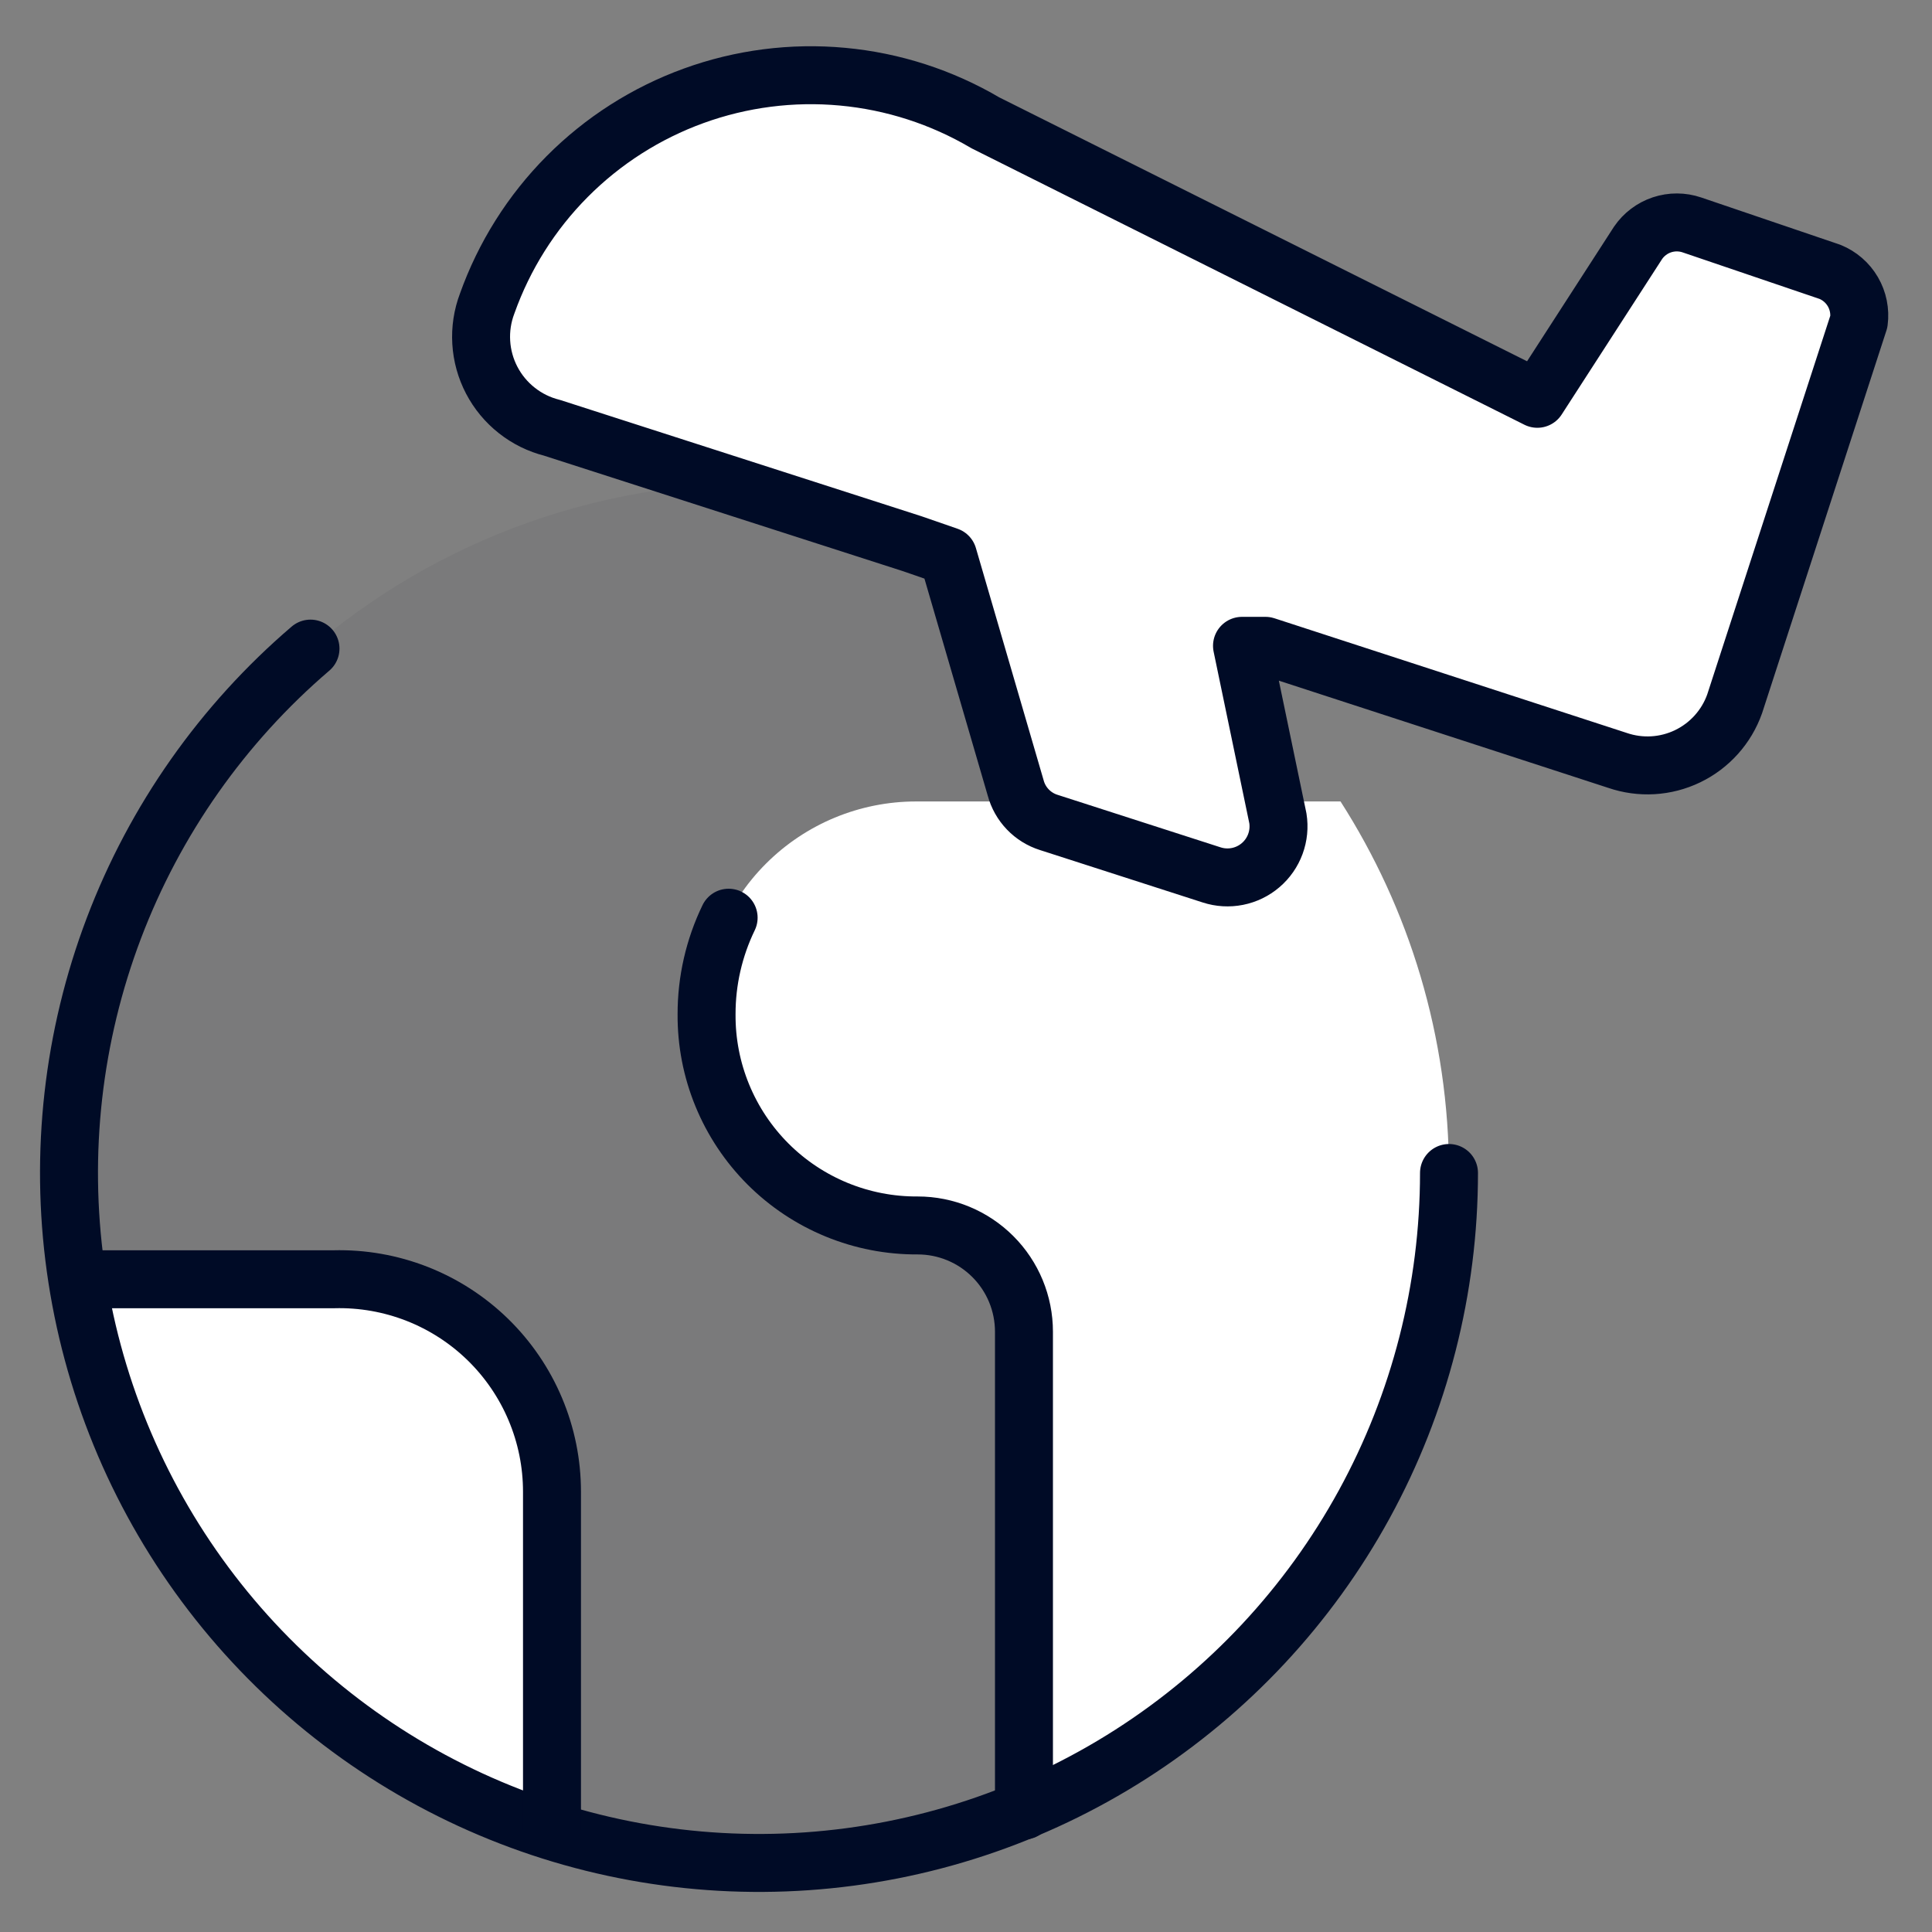 <svg width="100" height="100" viewBox="0 0 100 100" fill="none" xmlns="http://www.w3.org/2000/svg">
<rect x="0" y="0" width="100" height="100" fill="#808080" stroke="none"/>
<path d="M39.646 44.702C41.707 42.641 44.502 41.483 47.417 41.483H69.385C72.939 47.035 74.999 53.634 74.999 60.714C74.999 75.614 65.876 88.381 52.911 93.737V68.956C52.911 67.499 52.332 66.101 51.302 65.071C50.272 64.04 48.874 63.462 47.417 63.462C44.502 63.462 41.707 62.304 39.646 60.243C37.585 58.182 36.428 55.387 36.428 52.472C36.428 49.558 37.585 46.763 39.646 44.702Z" fill="white"/>
<path d="M25.078 69.427C23.017 67.367 20.222 66.209 17.308 66.209H3.991C6.067 79.649 15.636 90.616 28.297 94.706V77.198C28.297 74.284 27.139 71.488 25.078 69.427Z" fill="white"/>
<path d="M37.577 25.04C18.646 25.932 3.571 41.563 3.571 60.714C3.571 62.583 3.715 64.418 3.991 66.209H17.308C20.222 66.209 23.017 67.367 25.078 69.427C27.139 71.488 28.297 74.284 28.297 77.198V94.707C31.758 95.824 35.451 96.429 39.286 96.429C44.111 96.429 48.713 95.472 52.912 93.737V68.956C52.912 67.499 52.333 66.101 51.303 65.071C50.272 64.04 48.875 63.462 47.417 63.462C44.503 63.462 41.708 62.304 39.647 60.243C37.586 58.182 36.428 55.387 36.428 52.473C36.428 49.558 37.586 46.763 39.647 44.702C41.708 42.641 44.503 41.484 47.417 41.484H52.876C52.741 41.268 52.638 41.033 52.571 40.785L49.071 28.785L47.214 28.142L37.577 25.04Z" fill="#000B26" fill-opacity="0.05"/>
<path d="M94.715 14.07L87.572 11.642C87.07 11.471 86.526 11.47 86.022 11.637C85.519 11.805 85.085 12.133 84.786 12.57L79.572 20.642L51 6.356C48.742 5.025 46.218 4.21 43.608 3.969C40.998 3.727 38.367 4.066 35.903 4.96C33.439 5.854 31.203 7.282 29.355 9.141C27.508 10.999 26.094 13.244 25.215 15.713C24.972 16.354 24.868 17.038 24.909 17.722C24.95 18.406 25.135 19.073 25.452 19.68C25.769 20.287 26.211 20.82 26.749 21.244C27.286 21.669 27.907 21.975 28.572 22.142L47.215 28.142L49.072 28.785L52.572 40.785C52.684 41.203 52.9 41.585 53.2 41.897C53.499 42.209 53.873 42.441 54.286 42.57L62.715 45.285C63.145 45.425 63.604 45.452 64.048 45.364C64.492 45.276 64.906 45.075 65.25 44.781C65.594 44.487 65.857 44.11 66.013 43.685C66.169 43.261 66.214 42.803 66.143 42.356L64.286 33.428H65.5L83.715 39.356C84.908 39.767 86.216 39.691 87.353 39.142C88.49 38.593 89.365 37.618 89.786 36.428L96.215 16.642C96.285 16.108 96.176 15.565 95.904 15.099C95.633 14.634 95.215 14.272 94.715 14.07Z" fill="white"/>
<path d="M94.715 14.07L87.572 11.642C87.07 11.471 86.526 11.47 86.022 11.637C85.519 11.805 85.085 12.133 84.786 12.57L79.572 20.642L51 6.356C48.742 5.025 46.218 4.21 43.608 3.969C40.998 3.727 38.367 4.066 35.903 4.96C33.439 5.854 31.203 7.282 29.355 9.141C27.508 10.999 26.094 13.244 25.215 15.713C24.972 16.354 24.868 17.038 24.909 17.722C24.95 18.406 25.135 19.073 25.452 19.68C25.769 20.287 26.211 20.82 26.749 21.244C27.286 21.669 27.907 21.975 28.572 22.142L47.215 28.142L49.072 28.785L52.572 40.785C52.684 41.203 52.9 41.585 53.2 41.897C53.499 42.209 53.873 42.441 54.286 42.57L62.715 45.285C63.145 45.425 63.604 45.452 64.048 45.364C64.492 45.276 64.906 45.075 65.25 44.781C65.594 44.487 65.857 44.11 66.013 43.685C66.169 43.261 66.214 42.803 66.143 42.356L64.286 33.428H65.5L83.715 39.356C84.908 39.767 86.216 39.691 87.353 39.142C88.49 38.593 89.365 37.618 89.786 36.428L96.215 16.642C96.285 16.108 96.176 15.565 95.904 15.099C95.633 14.634 95.215 14.272 94.715 14.07Z" stroke="#000B26" stroke-width="3" stroke-linecap="round" stroke-linejoin="round"/>
<path d="M75 60.714C74.999 66.705 73.492 72.599 70.617 77.855C67.741 83.111 63.59 87.558 58.544 90.789C53.499 94.019 47.723 95.929 41.746 96.341C35.77 96.754 29.785 95.657 24.344 93.151C18.903 90.644 14.18 86.809 10.609 81.999C7.038 77.189 4.735 71.558 3.911 65.624C3.087 59.69 3.769 53.645 5.894 48.043C8.019 42.442 11.519 37.465 16.071 33.572" stroke="#000B26" stroke-width="3" stroke-linecap="round" stroke-linejoin="round"/>
<path d="M37.714 47.5C36.959 49.059 36.569 50.768 36.572 52.5C36.562 53.938 36.838 55.363 37.384 56.693C37.93 58.024 38.735 59.232 39.751 60.249C40.768 61.266 41.977 62.07 43.307 62.616C44.637 63.162 46.062 63.438 47.5 63.429C48.959 63.429 50.358 64.008 51.389 65.04C52.421 66.071 53 67.47 53 68.929V93.714" stroke="#000B26" stroke-width="3" stroke-linecap="round" stroke-linejoin="round"/>
<path d="M4.071 66.214H17.286C18.754 66.176 20.215 66.433 21.583 66.968C22.951 67.504 24.197 68.308 25.249 69.333C26.301 70.359 27.137 71.584 27.707 72.938C28.278 74.291 28.572 75.746 28.571 77.214V94.714" stroke="#000B26" stroke-width="3" stroke-linecap="round" stroke-linejoin="round"/>
</svg>
